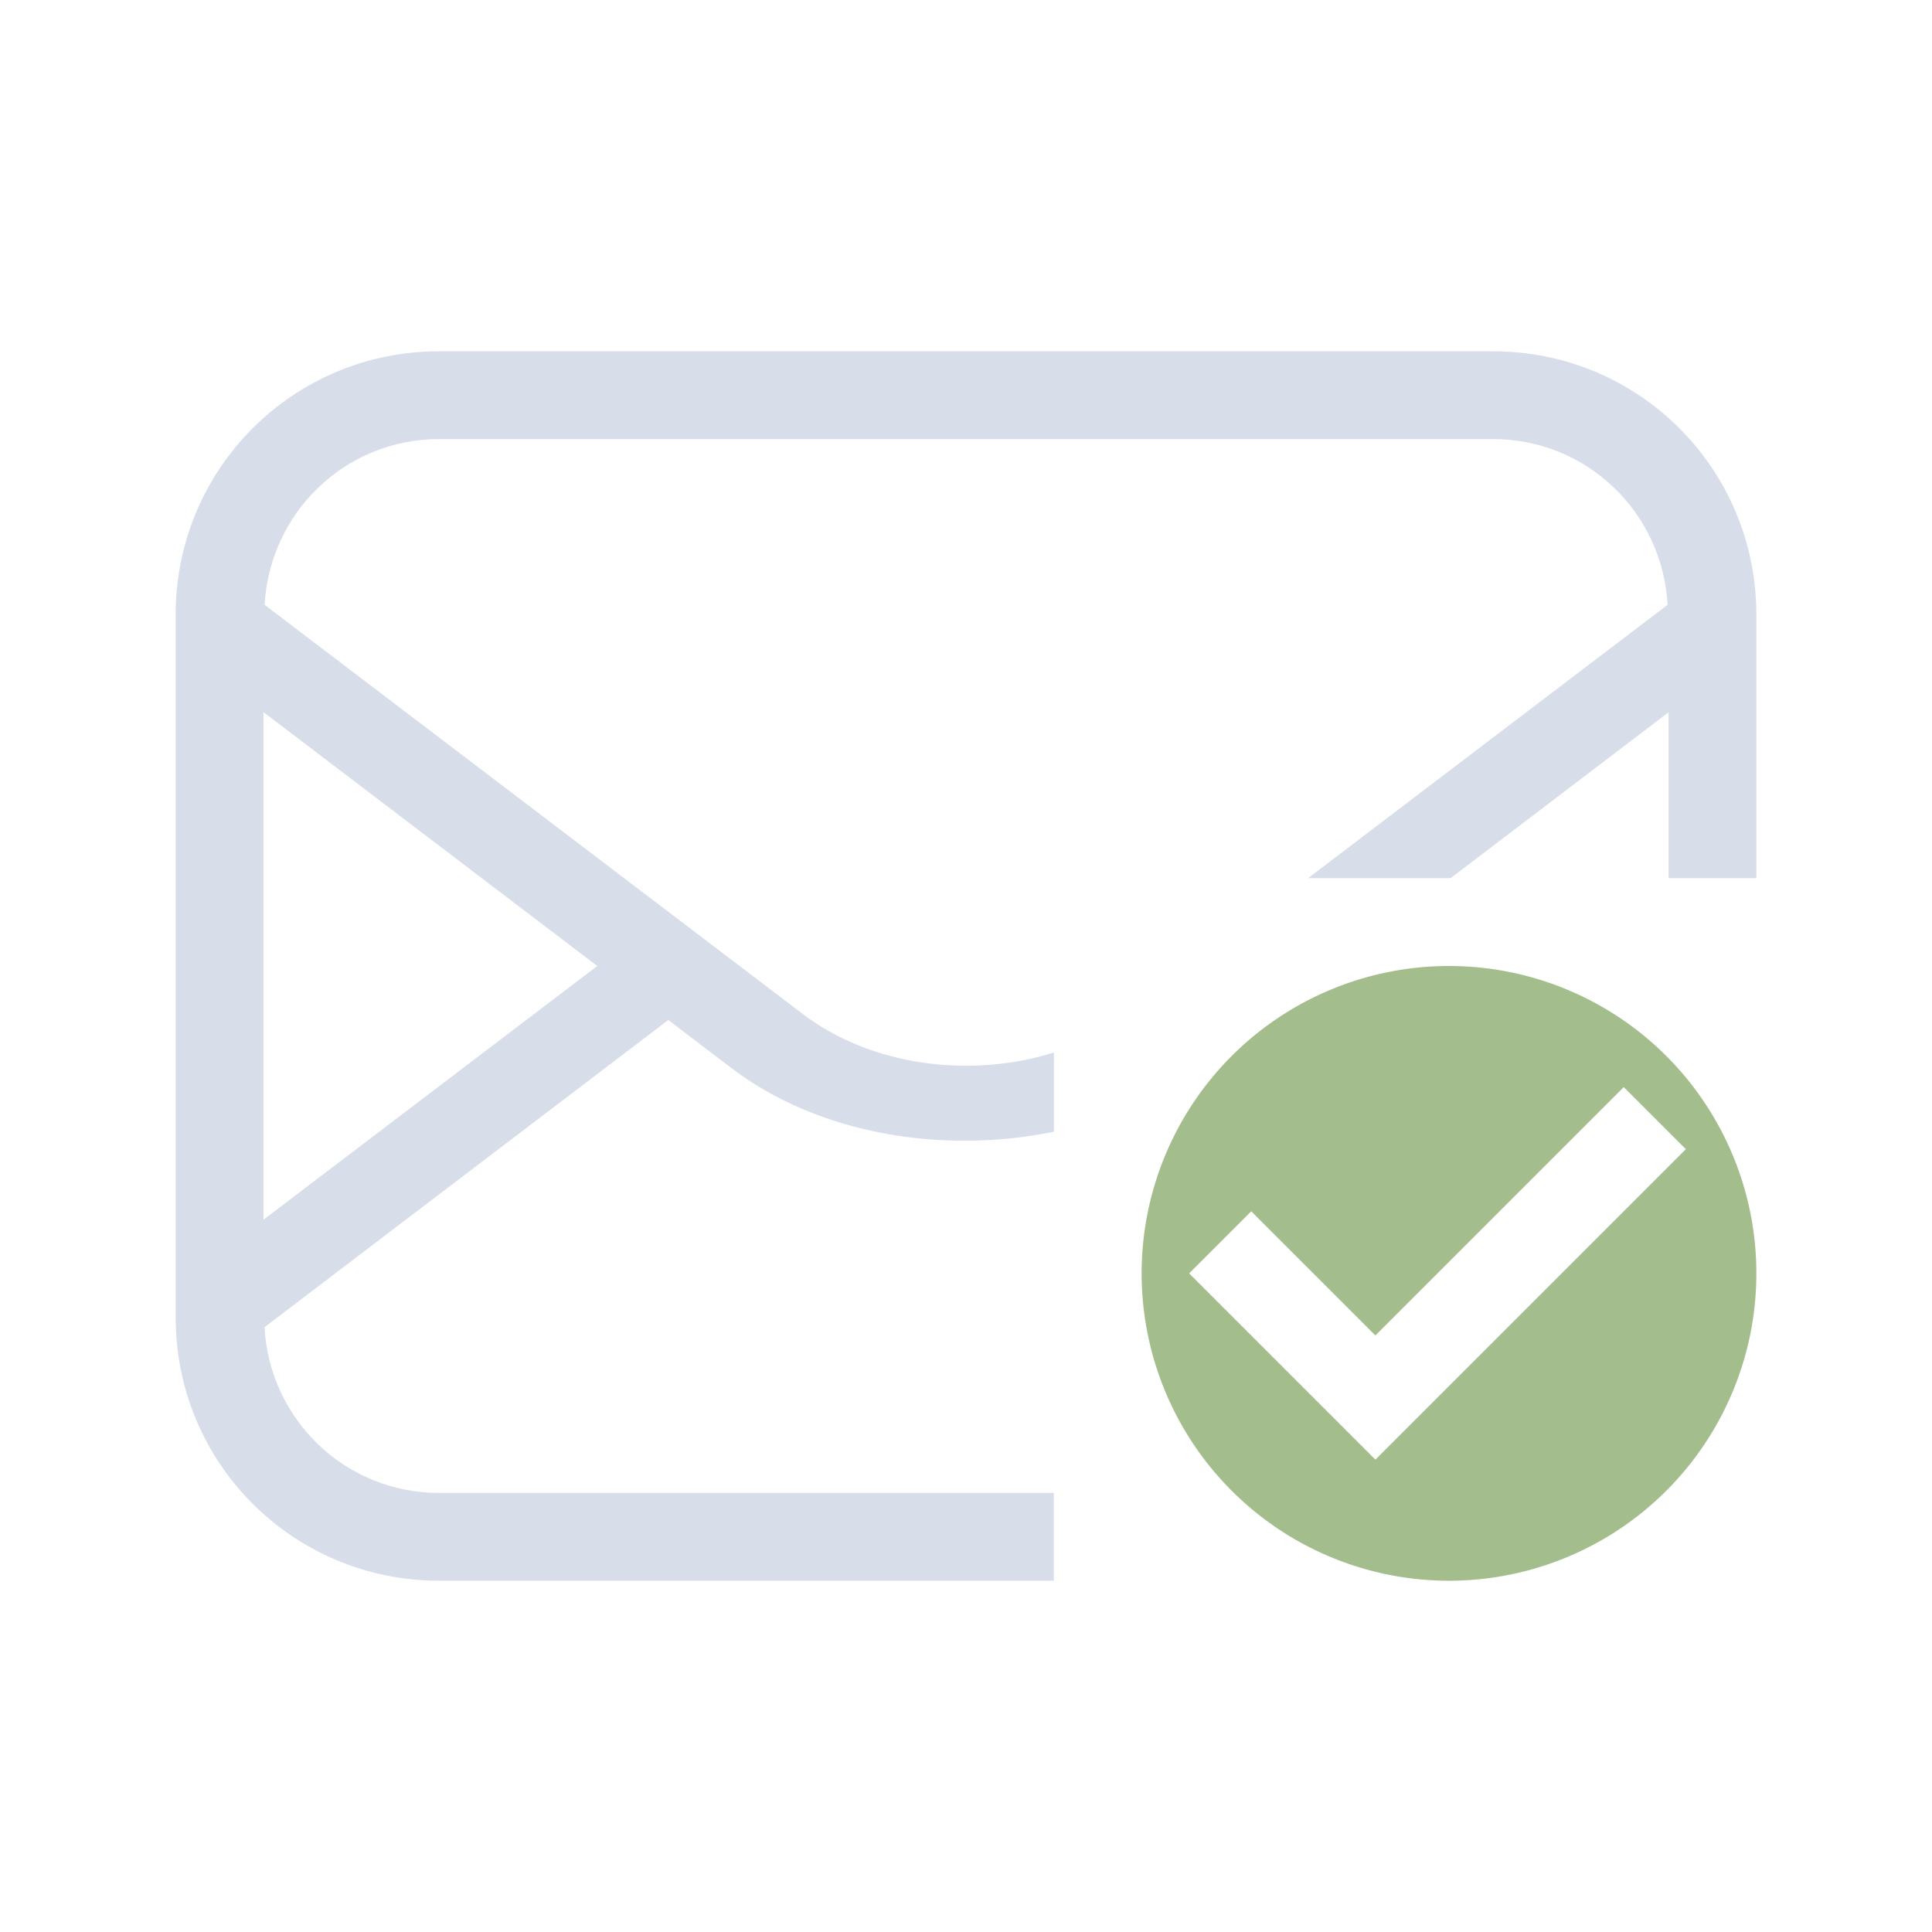 <svg version="1.1" viewBox="0 0 22 22" xmlns="http://www.w3.org/2000/svg">
 <defs>
  <style id="current-color-scheme" type="text/css">
   .ColorScheme-Text { color:#d8dee9; } .ColorScheme-Highlight { color:#88c0d0; } .ColorScheme-NeutralText { color:#d08770; } .ColorScheme-PositiveText { color:#a3be8c; } .ColorScheme-NegativeText { color:#bf616a; }
  </style>
 </defs>
 <path class="ColorScheme-PositiveText" d="m16.5 11a3.5 3.5 0 0 0-3.5 3.5 3.5 3.5 0 0 0 3.5 3.5 3.5 3.5 0 0 0 3.5-3.5 3.5 3.5 0 0 0-3.5-3.5zm1.99 1.379 0.707 0.707-3.535 3.535-2.121-2.121 0.707-0.707 1.414 1.414 2.828-2.828z" fill="currentColor"/>
 <path class="ColorScheme-Text" d="m5 4c-1.662 0-3 1.338-3 3v8c0 1.662 1.338 3 3 3h7v-1h-7c-1.069 0-1.929-0.833-1.988-1.887l4.598-3.498 0.721 0.549c0.988 0.751 2.402 0.984 3.67 0.723v-0.902c-0.952 0.299-2.083 0.153-2.859-0.438l-6.129-4.66c0.06-1.054 0.919-1.887 1.988-1.887h12c1.069 0 1.929 0.833 1.988 1.887l-4.094 3.113h1.623l2.482-1.889v1.889h1v-3c0-1.662-1.338-3-3-3h-12zm-2 4.109 3.801 2.891-3.801 2.889v-5.779z" fill="currentColor"/>
</svg>
